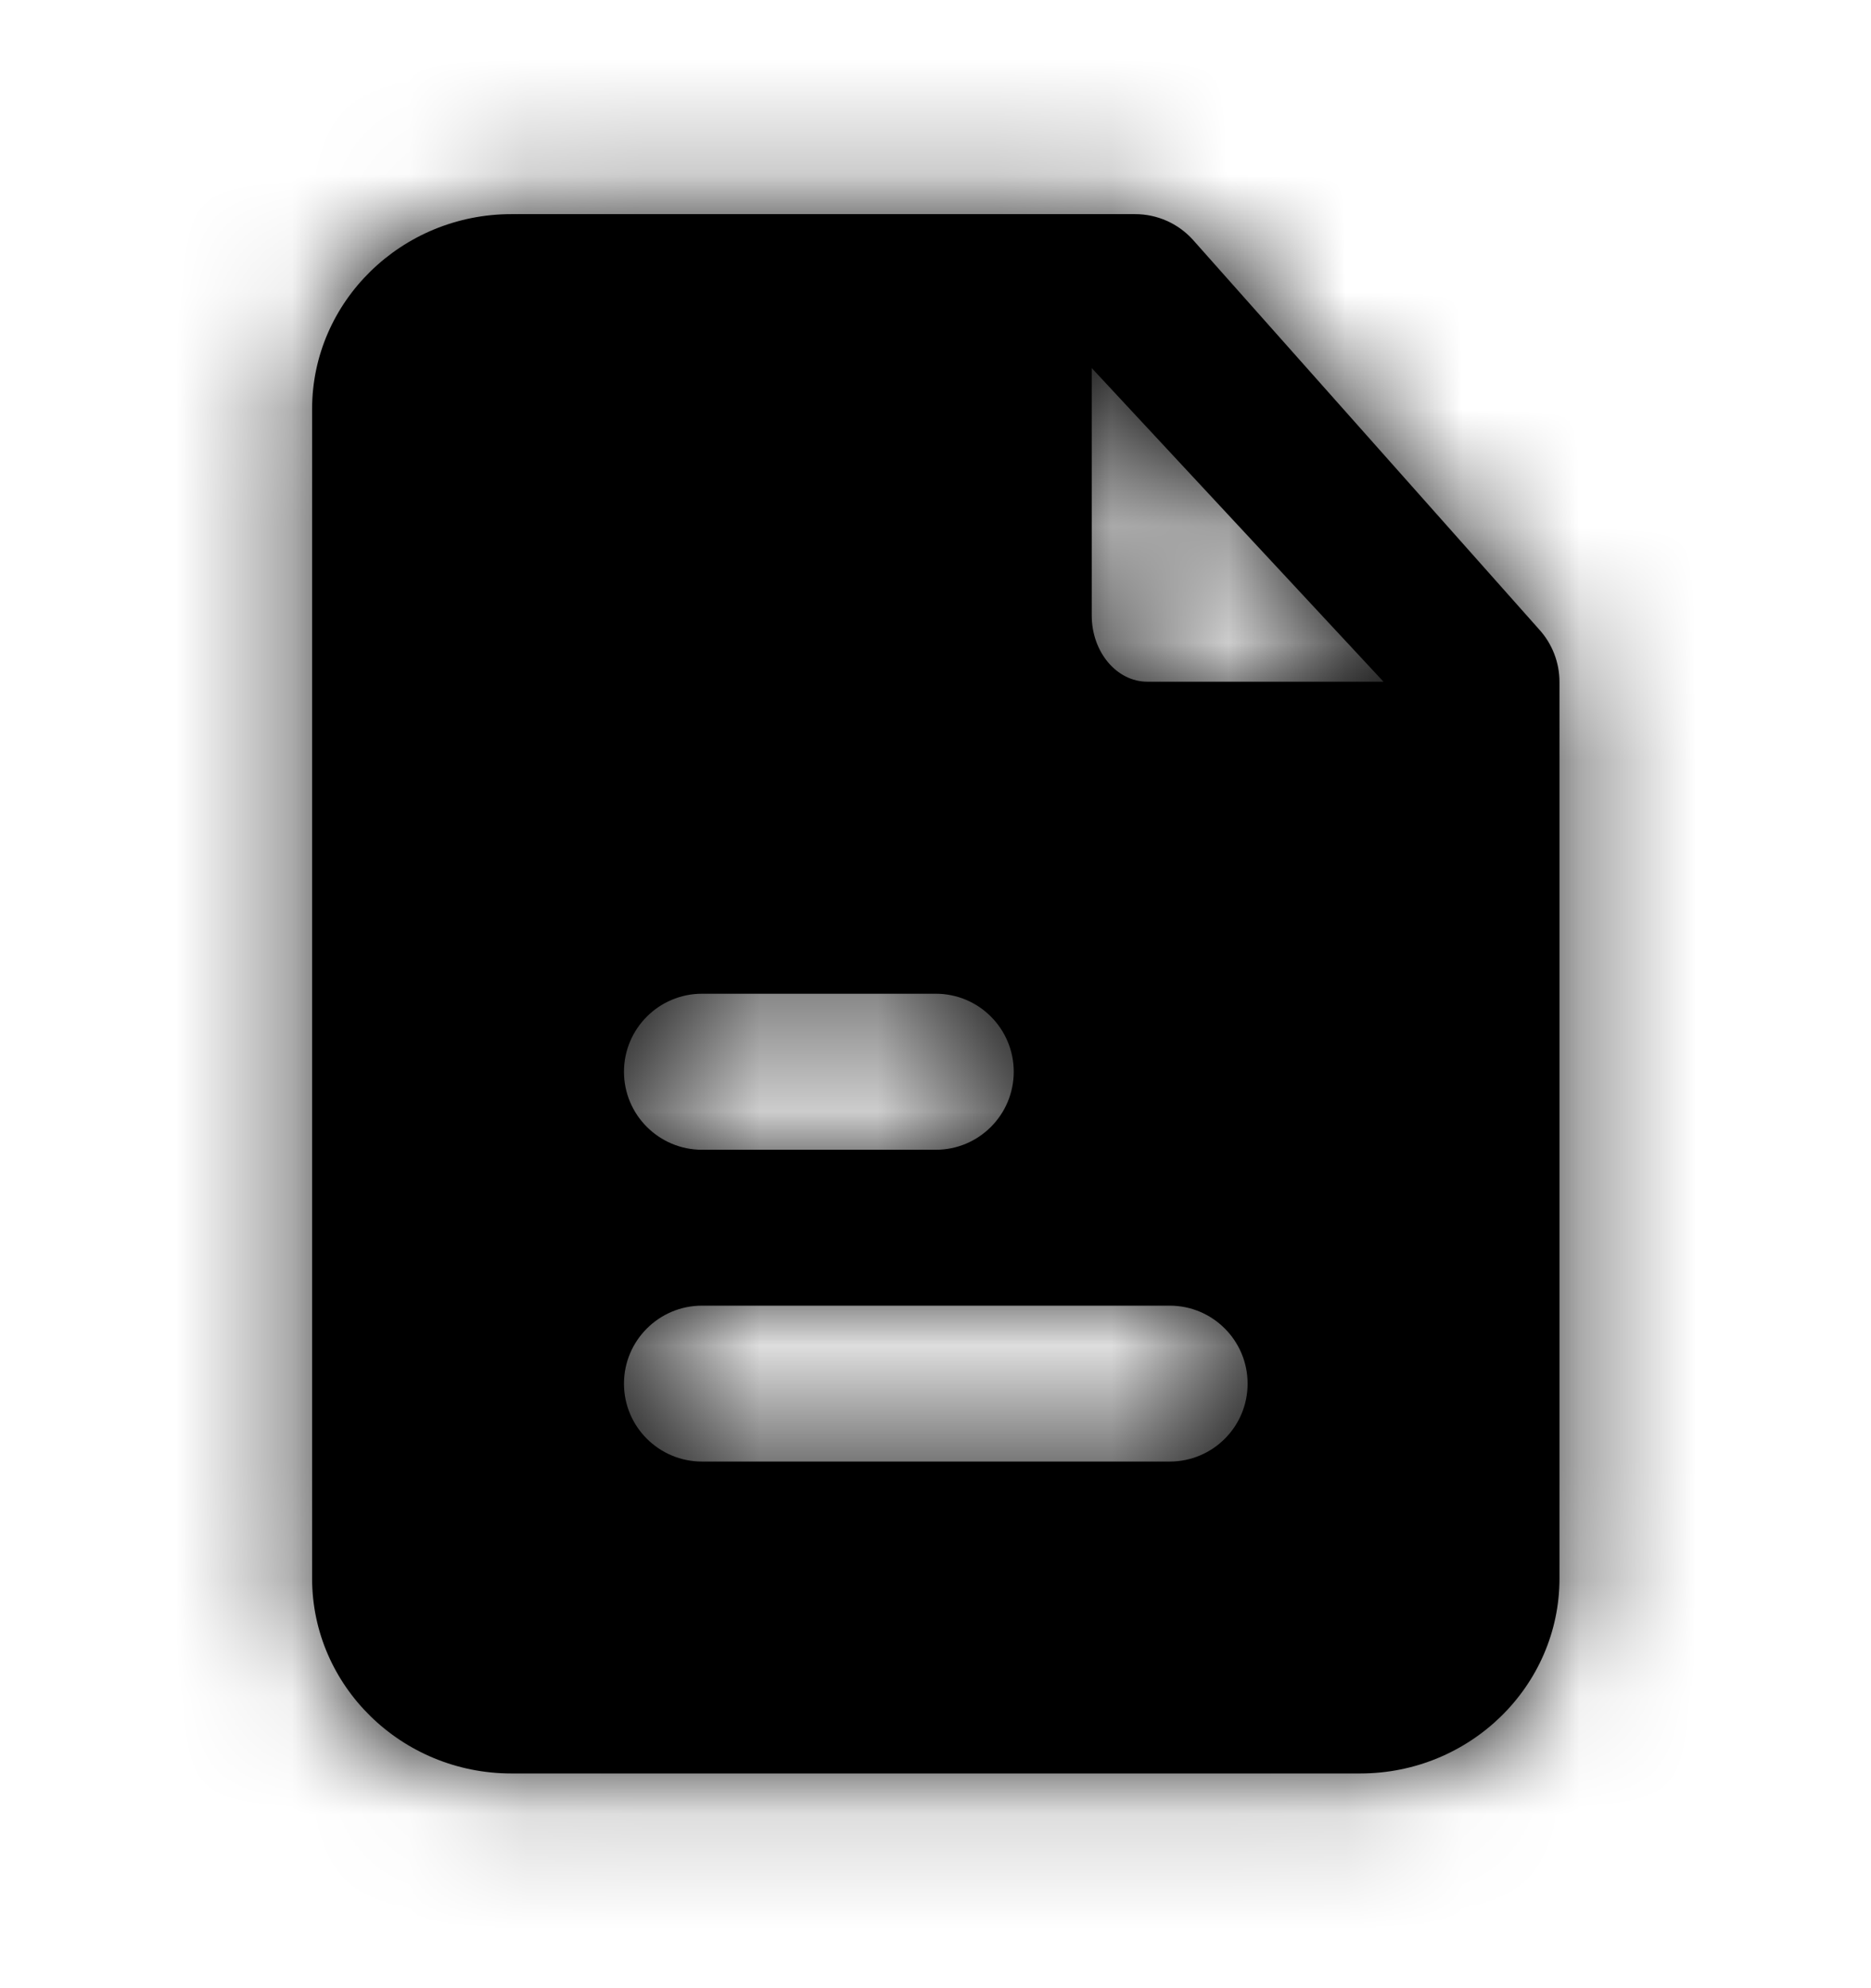 <svg width="16" height="17" viewBox="0 0 16 17" fill="none" xmlns="http://www.w3.org/2000/svg">
<path fill-rule="evenodd" clip-rule="evenodd" d="M9.812 5.829C9.549 5.829 9.336 5.575 9.336 5.262V3.147L11.831 5.829H9.812ZM10.003 12.497H6.003C5.635 12.497 5.336 12.199 5.336 11.831C5.336 11.463 5.635 11.164 6.003 11.164H10.003C10.371 11.164 10.669 11.463 10.669 11.831C10.669 12.199 10.371 12.497 10.003 12.497ZM6.003 8.497H8.003C8.371 8.497 8.669 8.796 8.669 9.164C8.669 9.532 8.371 9.831 8.003 9.831H6.003C5.635 9.831 5.336 9.532 5.336 9.164C5.336 8.796 5.635 8.497 6.003 8.497ZM13.163 5.383L10.2 2.049C10.074 1.91 9.895 1.831 9.707 1.831H4.373C3.434 1.831 2.669 2.579 2.669 3.497V13.497C2.669 14.416 3.434 15.164 4.373 15.164H11.632C12.572 15.164 13.336 14.416 13.336 13.497V5.831C13.336 5.665 13.274 5.505 13.163 5.383Z" fill="black"/>
<mask id="mask0_2063_267" style="mask-type:luminance" maskUnits="userSpaceOnUse" x="2" y="1" width="12" height="15">
<path fill-rule="evenodd" clip-rule="evenodd" d="M9.812 5.829C9.549 5.829 9.336 5.575 9.336 5.262V3.147L11.831 5.829H9.812ZM10.003 12.497H6.003C5.635 12.497 5.336 12.199 5.336 11.831C5.336 11.463 5.635 11.164 6.003 11.164H10.003C10.371 11.164 10.669 11.463 10.669 11.831C10.669 12.199 10.371 12.497 10.003 12.497ZM6.003 8.497H8.003C8.371 8.497 8.669 8.796 8.669 9.164C8.669 9.532 8.371 9.831 8.003 9.831H6.003C5.635 9.831 5.336 9.532 5.336 9.164C5.336 8.796 5.635 8.497 6.003 8.497ZM13.163 5.383L10.2 2.049C10.074 1.91 9.895 1.831 9.707 1.831H4.373C3.434 1.831 2.669 2.579 2.669 3.497V13.497C2.669 14.416 3.434 15.164 4.373 15.164H11.632C12.572 15.164 13.336 14.416 13.336 13.497V5.831C13.336 5.665 13.274 5.505 13.163 5.383Z" fill="white"/>
</mask>
<g mask="url(#mask0_2063_267)">
<rect y="0.5" width="16" height="16" fill="black"/>
</g>
</svg>
